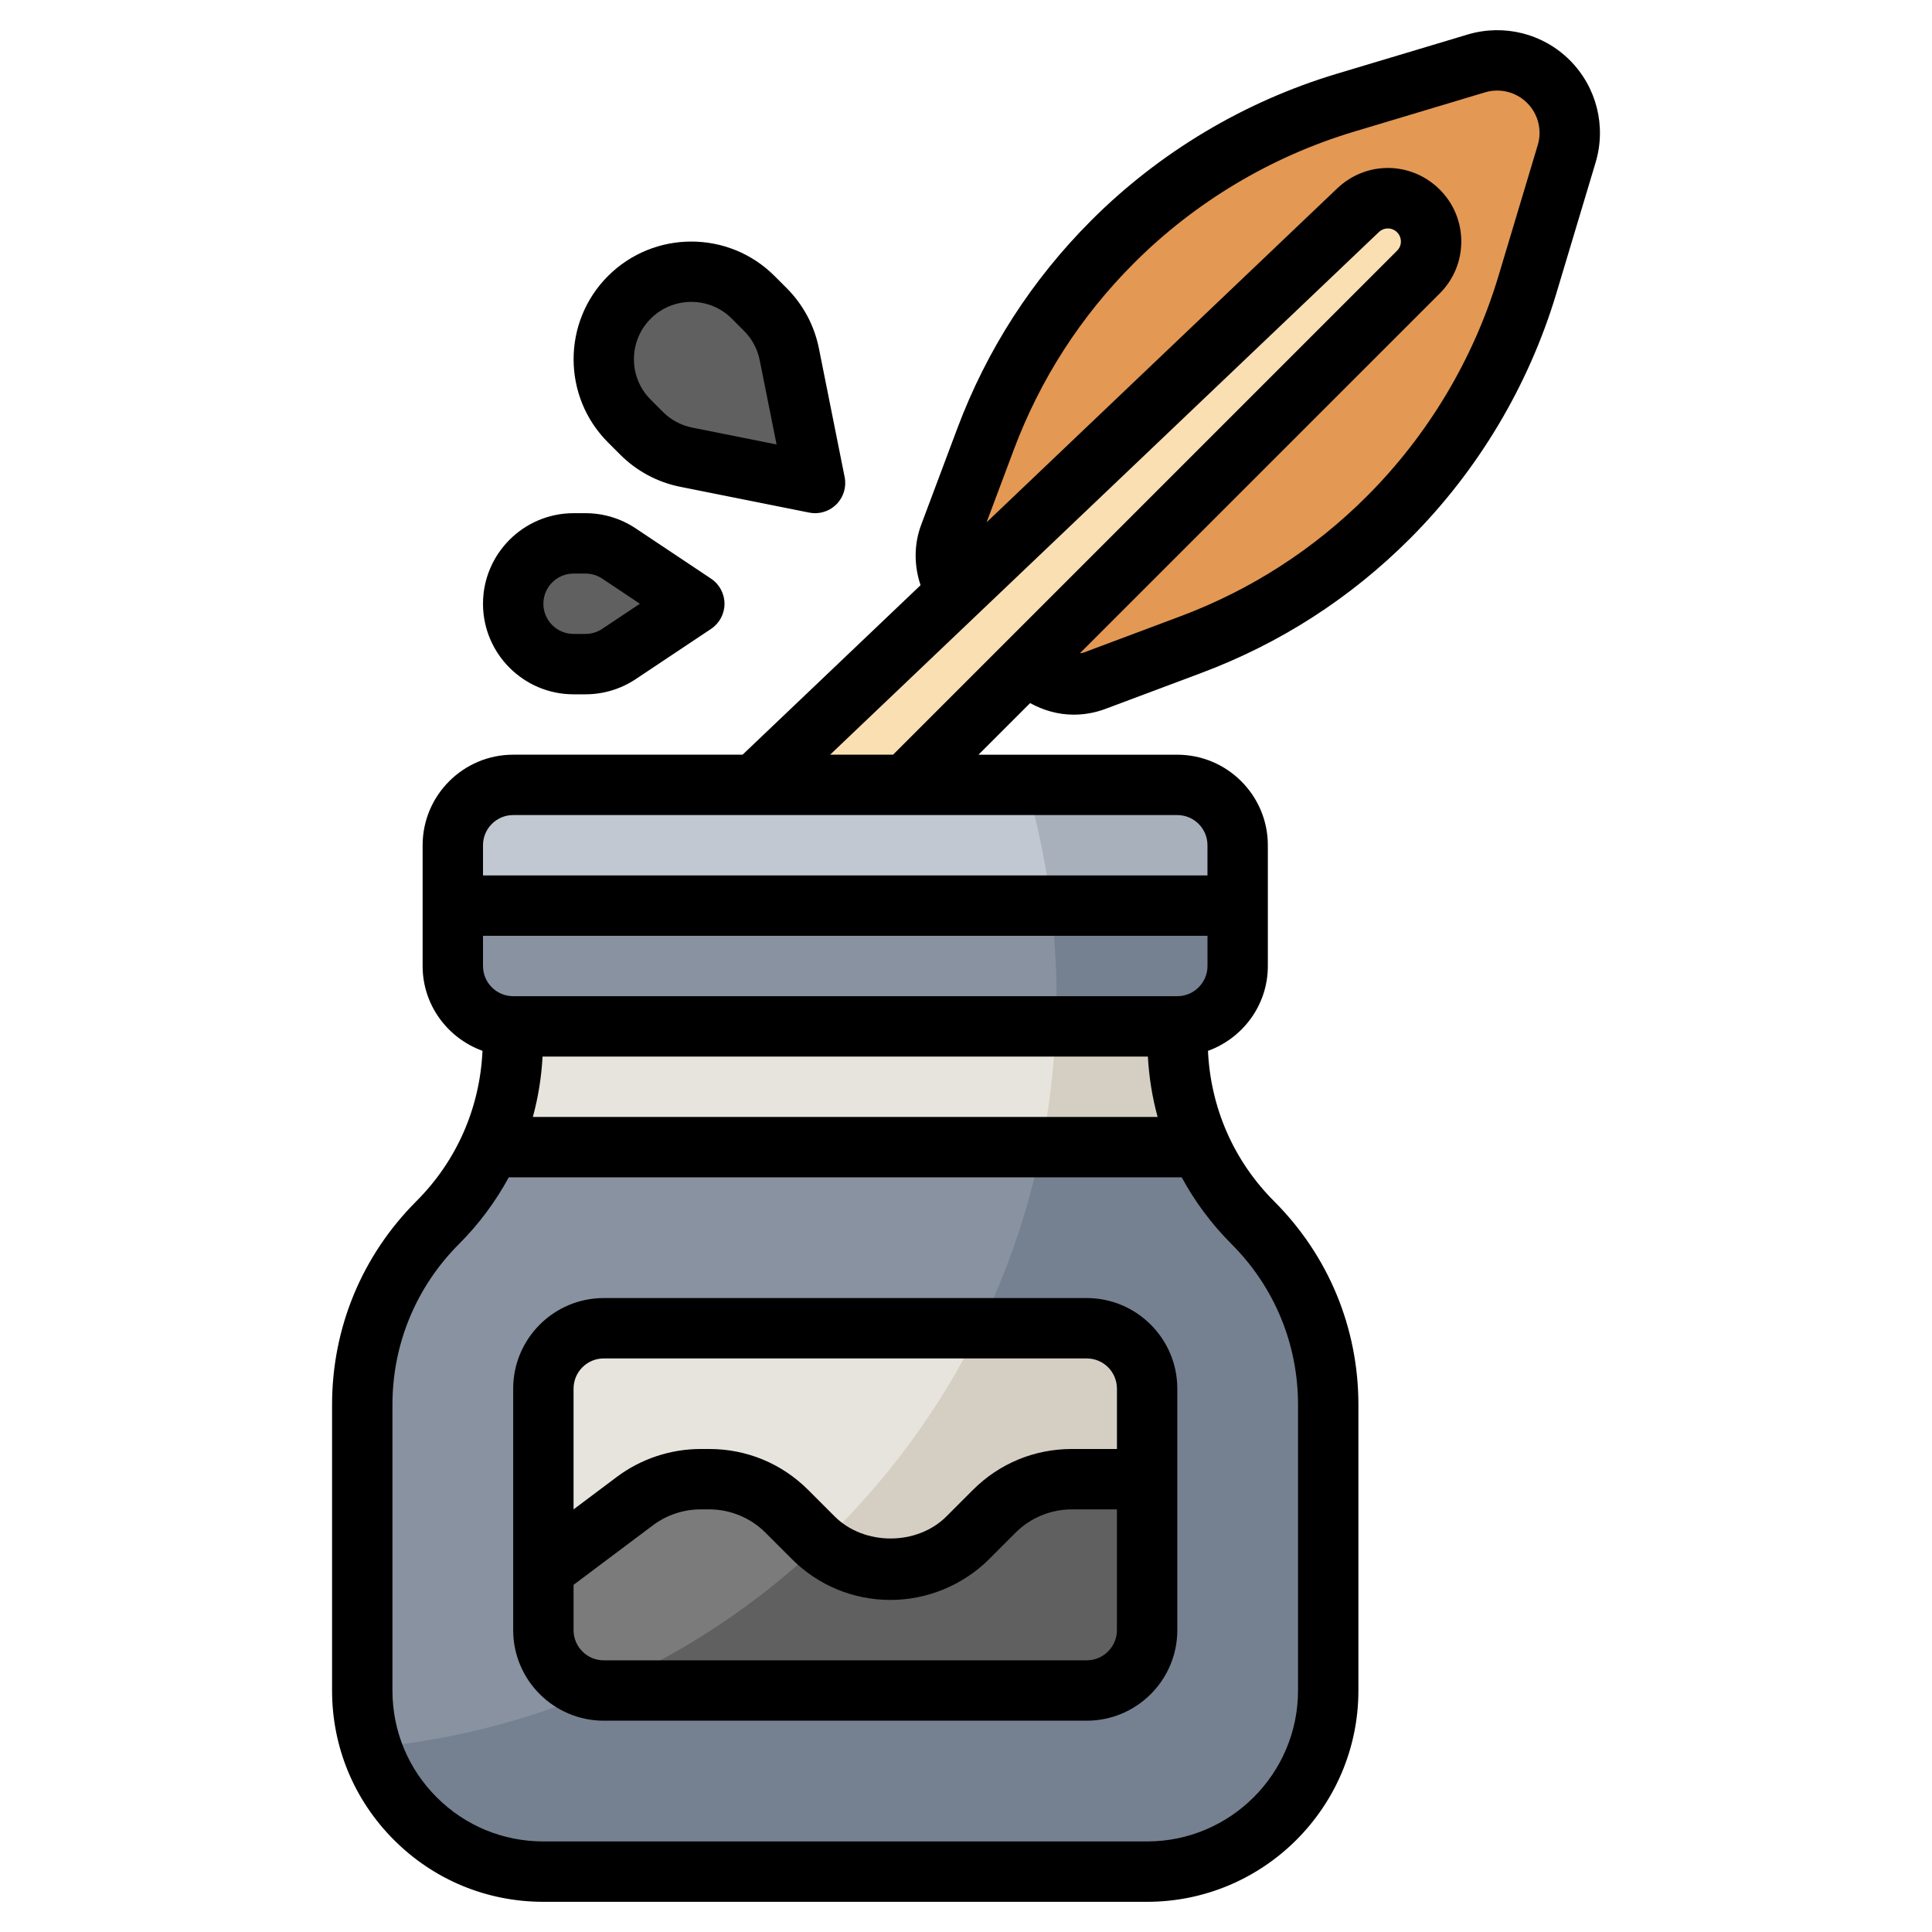 <svg id="Layer_3" enable-background="new 0 0 64 64" height="512" viewBox="0 0 64 64" width="512" xmlns="http://www.w3.org/2000/svg"><g><path d="m17 34v.464c0 2.264-.899 4.435-2.5 6.036-1.601 1.601-2.5 3.772-2.5 6.036v9.464c0 3.314 2.686 6 6 6h20c3.314 0 6-2.686 6-6v-9.464c0-2.264-.899-4.435-2.5-6.036-1.601-1.601-2.5-3.772-2.5-6.036v-.464" fill="#758190"/><path d="m34.975 34h-17.975v.464c0 2.264-.899 4.435-2.5 6.036s-2.5 3.772-2.5 6.036v9.464c0 .661.111 1.295.308 1.89 12.397-1.136 22.171-11.318 22.667-23.89z" fill="#8892a0"/><path d="m36 56h-16c-1.105 0-2-.895-2-2v-8c0-1.105.895-2 2-2h16c1.105 0 2 .895 2 2v8c0 1.105-.895 2-2 2z" fill="#d5cec2"/><path d="m32.452 44h-12.452c-1.105 0-2 .895-2 2v8c0 1.051.814 1.903 1.844 1.984 5.5-2.358 9.981-6.633 12.608-11.984z" fill="#e7e4dd"/><path d="m38 49v5c0 1.105-.895 2-2 2h-16c-1.105 0-2-.895-2-2v-2l3.034-2.276c.627-.47 1.39-.724 2.173-.724h.293c.96 0 1.882.382 2.561 1.061l.879.879c.678.678 1.6 1.06 2.56 1.06.96 0 1.882-.382 2.561-1.061l.879-.879c.678-.678 1.6-1.06 2.56-1.06z" fill="#606060"/><path d="m26.939 50.939-.879-.879c-.678-.678-1.6-1.06-2.56-1.06h-.293c-.784 0-1.546.254-2.173.724l-3.034 2.276v2c0 1.051.814 1.903 1.844 1.984 2.735-1.173 5.216-2.823 7.345-4.841-.083-.068-.173-.127-.25-.204z" fill="#7c7b7b"/><path d="m39 34h-22c-1.105 0-2-.895-2-2v-4c0-1.105.895-2 2-2h22c1.105 0 2 .895 2 2v4c0 1.105-.895 2-2 2z" fill="#a8b0bc"/><path d="m15 28v4c0 1.105.895 2 2 2h17.975c.013-.332.025-.665.025-1 0-2.431-.354-4.778-1.001-7h-16.999c-1.105 0-2 .895-2 2z" fill="#c1c8d1"/><path d="m17 34v.464c0 1.232-.266 2.436-.767 3.536h-.001 23.534c-.5-1.1-.766-2.304-.766-3.536v-.464z" fill="#d5cec2"/><path d="m41 30h-26v2c0 1.105.895 2 2 2h22c1.105 0 2-.895 2-2z" fill="#758190"/><path d="m31.707 19.613c-.391-.538-.493-1.243-.254-1.878l1.195-3.187c.921-2.455 2.357-4.685 4.211-6.54 2.15-2.15 4.799-3.732 7.711-4.606l4.337-1.301c.847-.254 1.764-.023 2.389.602.625.625.856 1.543.602 2.389l-1.301 4.338c-.874 2.912-2.456 5.562-4.606 7.711-1.854 1.854-4.084 3.29-6.54 4.211l-3.187 1.195c-.734.275-1.562.096-2.116-.458l-.118-.119" fill="#e39854"/><path d="m25 26 19.988-19.037c.563-.536 1.45-.525 1.999.024.559.559.559 1.465 0 2.024l-16.987 16.989" fill="#fadfb2"/><path d="m27 16-4.265-.853c-.561-.112-1.077-.388-1.482-.793l-.404-.404c-1.132-1.132-1.132-2.968 0-4.101 1.132-1.132 2.968-1.132 4.101 0l.404.404c.405.405.681.92.793 1.482z" fill="#606060"/><path d="m19.394 22h-.394c-1.105 0-2-.895-2-2 0-1.105.895-2 2-2h.394c.395 0 .781.117 1.109.336l2.497 1.664-2.496 1.664c-.329.219-.715.336-1.11.336z" fill="#606060"/><path d="m15 32c0 1.105.895 2 2 2h17.975c.013-.332.025-.665.025-1 0-1.016-.068-2.016-.185-3h-19.815z" fill="#8892a0"/><g fill="#e7e4dd"><path d=""/><path d="m34.975 34h-17.975v.464c0 1.232-.266 2.436-.767 3.536h18.266c.264-1.299.422-2.636.476-4z"/></g><g><path d="m35.999 43h-15.999c-1.654 0-3 1.346-3 3v8c0 1.654 1.346 3 3 3h16c1.654 0 3-1.346 3-3v-8c-.001-1.654-1.347-3-3.001-3zm-15.999 2h16c.552 0 1 .448 1 1v2h-1.5c-1.234 0-2.395.48-3.268 1.353l-.878.878c-.974.977-2.729.979-3.707 0l-.878-.878c-.874-.873-2.035-1.353-3.269-1.353h-.293c-.994 0-1.979.328-2.773.924l-1.434 1.076v-4c0-.552.448-1 1-1zm15.999 10h-15.999c-.552 0-1-.448-1-1v-1.5l2.634-1.976c.45-.338 1.009-.524 1.573-.524h.293c.69 0 1.365.28 1.853.768l.878.878c.873.873 2.034 1.354 3.269 1.354 1.216 0 2.407-.493 3.268-1.354l.878-.878c.488-.488 1.163-.768 1.853-.768h1.5v4c0 .551-.448 1-1 1z"/><path d="m52.003 1.996c-.886-.886-2.18-1.211-3.384-.853l-4.337 1.301c-3.06.918-5.872 2.597-8.131 4.856-1.968 1.969-3.462 4.289-4.44 6.896l-1.195 3.187c-.246.655-.238 1.358-.021 2.002l-5.896 5.615h-7.599c-1.654 0-3 1.346-3 3v4c0 1.296.83 2.392 1.983 2.81-.085 1.882-.849 3.641-2.191 4.982-1.801 1.801-2.792 4.196-2.792 6.743v9.465c0 1.87.728 3.627 2.05 4.95s3.08 2.05 4.95 2.05h19.999c3.86 0 7-3.14 7-7v-9.464c0-2.547-.992-4.942-2.792-6.742-1.341-1.341-2.105-3.101-2.191-4.983 1.153-.419 1.983-1.515 1.983-2.81v-4c0-1.654-1.346-3-3-3h-6.585l1.71-1.71c.444.244.938.383 1.442.383.353 0 .708-.062 1.05-.19l3.188-1.195c2.607-.978 4.927-2.472 6.896-4.44 2.259-2.259 3.938-5.071 4.856-8.131l1.301-4.337c.359-1.202.032-2.498-.854-3.385zm-13.978 33.004c.038.683.145 1.353.323 2h-20.697c.178-.648.285-1.317.322-2zm.974-2h-21.999c-.552 0-1-.448-1-1v-1h24v1c-.001.551-.449 1-1.001 1zm4 13.535v9.465c0 2.757-2.243 5-5 5h-19.999c-1.336 0-2.592-.52-3.536-1.464s-1.464-2.201-1.464-3.536v-9.464c0-2.013.784-3.905 2.207-5.329.662-.663 1.213-1.407 1.647-2.207h22.291c.434.801.985 1.545 1.648 2.208 1.423 1.422 2.206 3.314 2.206 5.327zm-3-18.535v1h-23.999v-1c0-.552.448-1 1-1h22c.551 0 .999.448.999 1zm-12.5-3 18.179-17.313c.172-.163.436-.158.603.008.109.109.126.238.126.305s-.017.195-.127.304l-16.696 16.696zm23.441-20.195-1.301 4.337c-.823 2.744-2.329 5.266-4.355 7.292-1.765 1.766-3.846 3.105-6.183 3.982l-3.188 1.195c-.046.018-.094.021-.142.031l11.924-11.923c.459-.459.712-1.07.712-1.719s-.253-1.26-.712-1.719c-.942-.94-2.432-.958-3.396-.042l-11.617 11.063.901-2.403c.877-2.338 2.216-4.418 3.982-6.184 2.026-2.026 4.547-3.532 7.292-4.355l4.337-1.301c.497-.147 1.029-.014 1.395.352.365.365.5.9.351 1.394z"/><path d="m20.546 15.061c.546.546 1.235.915 1.993 1.066l4.265.853c.064.013.13.02.196.02.262 0 .518-.104.707-.293.236-.236.339-.575.273-.903l-.853-4.265c-.152-.757-.521-1.446-1.066-1.993l-.404-.404c-1.519-1.52-3.993-1.52-5.515 0-1.521 1.521-1.521 3.995 0 5.515zm1.01-4.505c.37-.37.857-.556 1.343-.556.487 0 .973.185 1.343.556l.404.404c.266.266.446.602.52.97l.559 2.794-2.794-.559c-.369-.074-.705-.253-.97-.52l-.404-.404c-.36-.357-.557-.834-.557-1.342 0-.507.197-.984.556-1.343z"/><path d="m19 23h.394c.594 0 1.17-.174 1.665-.503l2.496-1.664c.278-.186.445-.498.445-.832s-.167-.647-.445-.832l-2.496-1.665c-.495-.33-1.071-.504-1.665-.504h-.394c-1.654 0-3 1.346-3 3s1.345 3 3 3zm0-4h.394c.199 0 .391.058.555.167l1.248.833-1.249.832c-.164.11-.356.168-.554.168h-.394c-.552 0-1-.448-1-1s.448-1 1-1z"/></g></g></svg>
